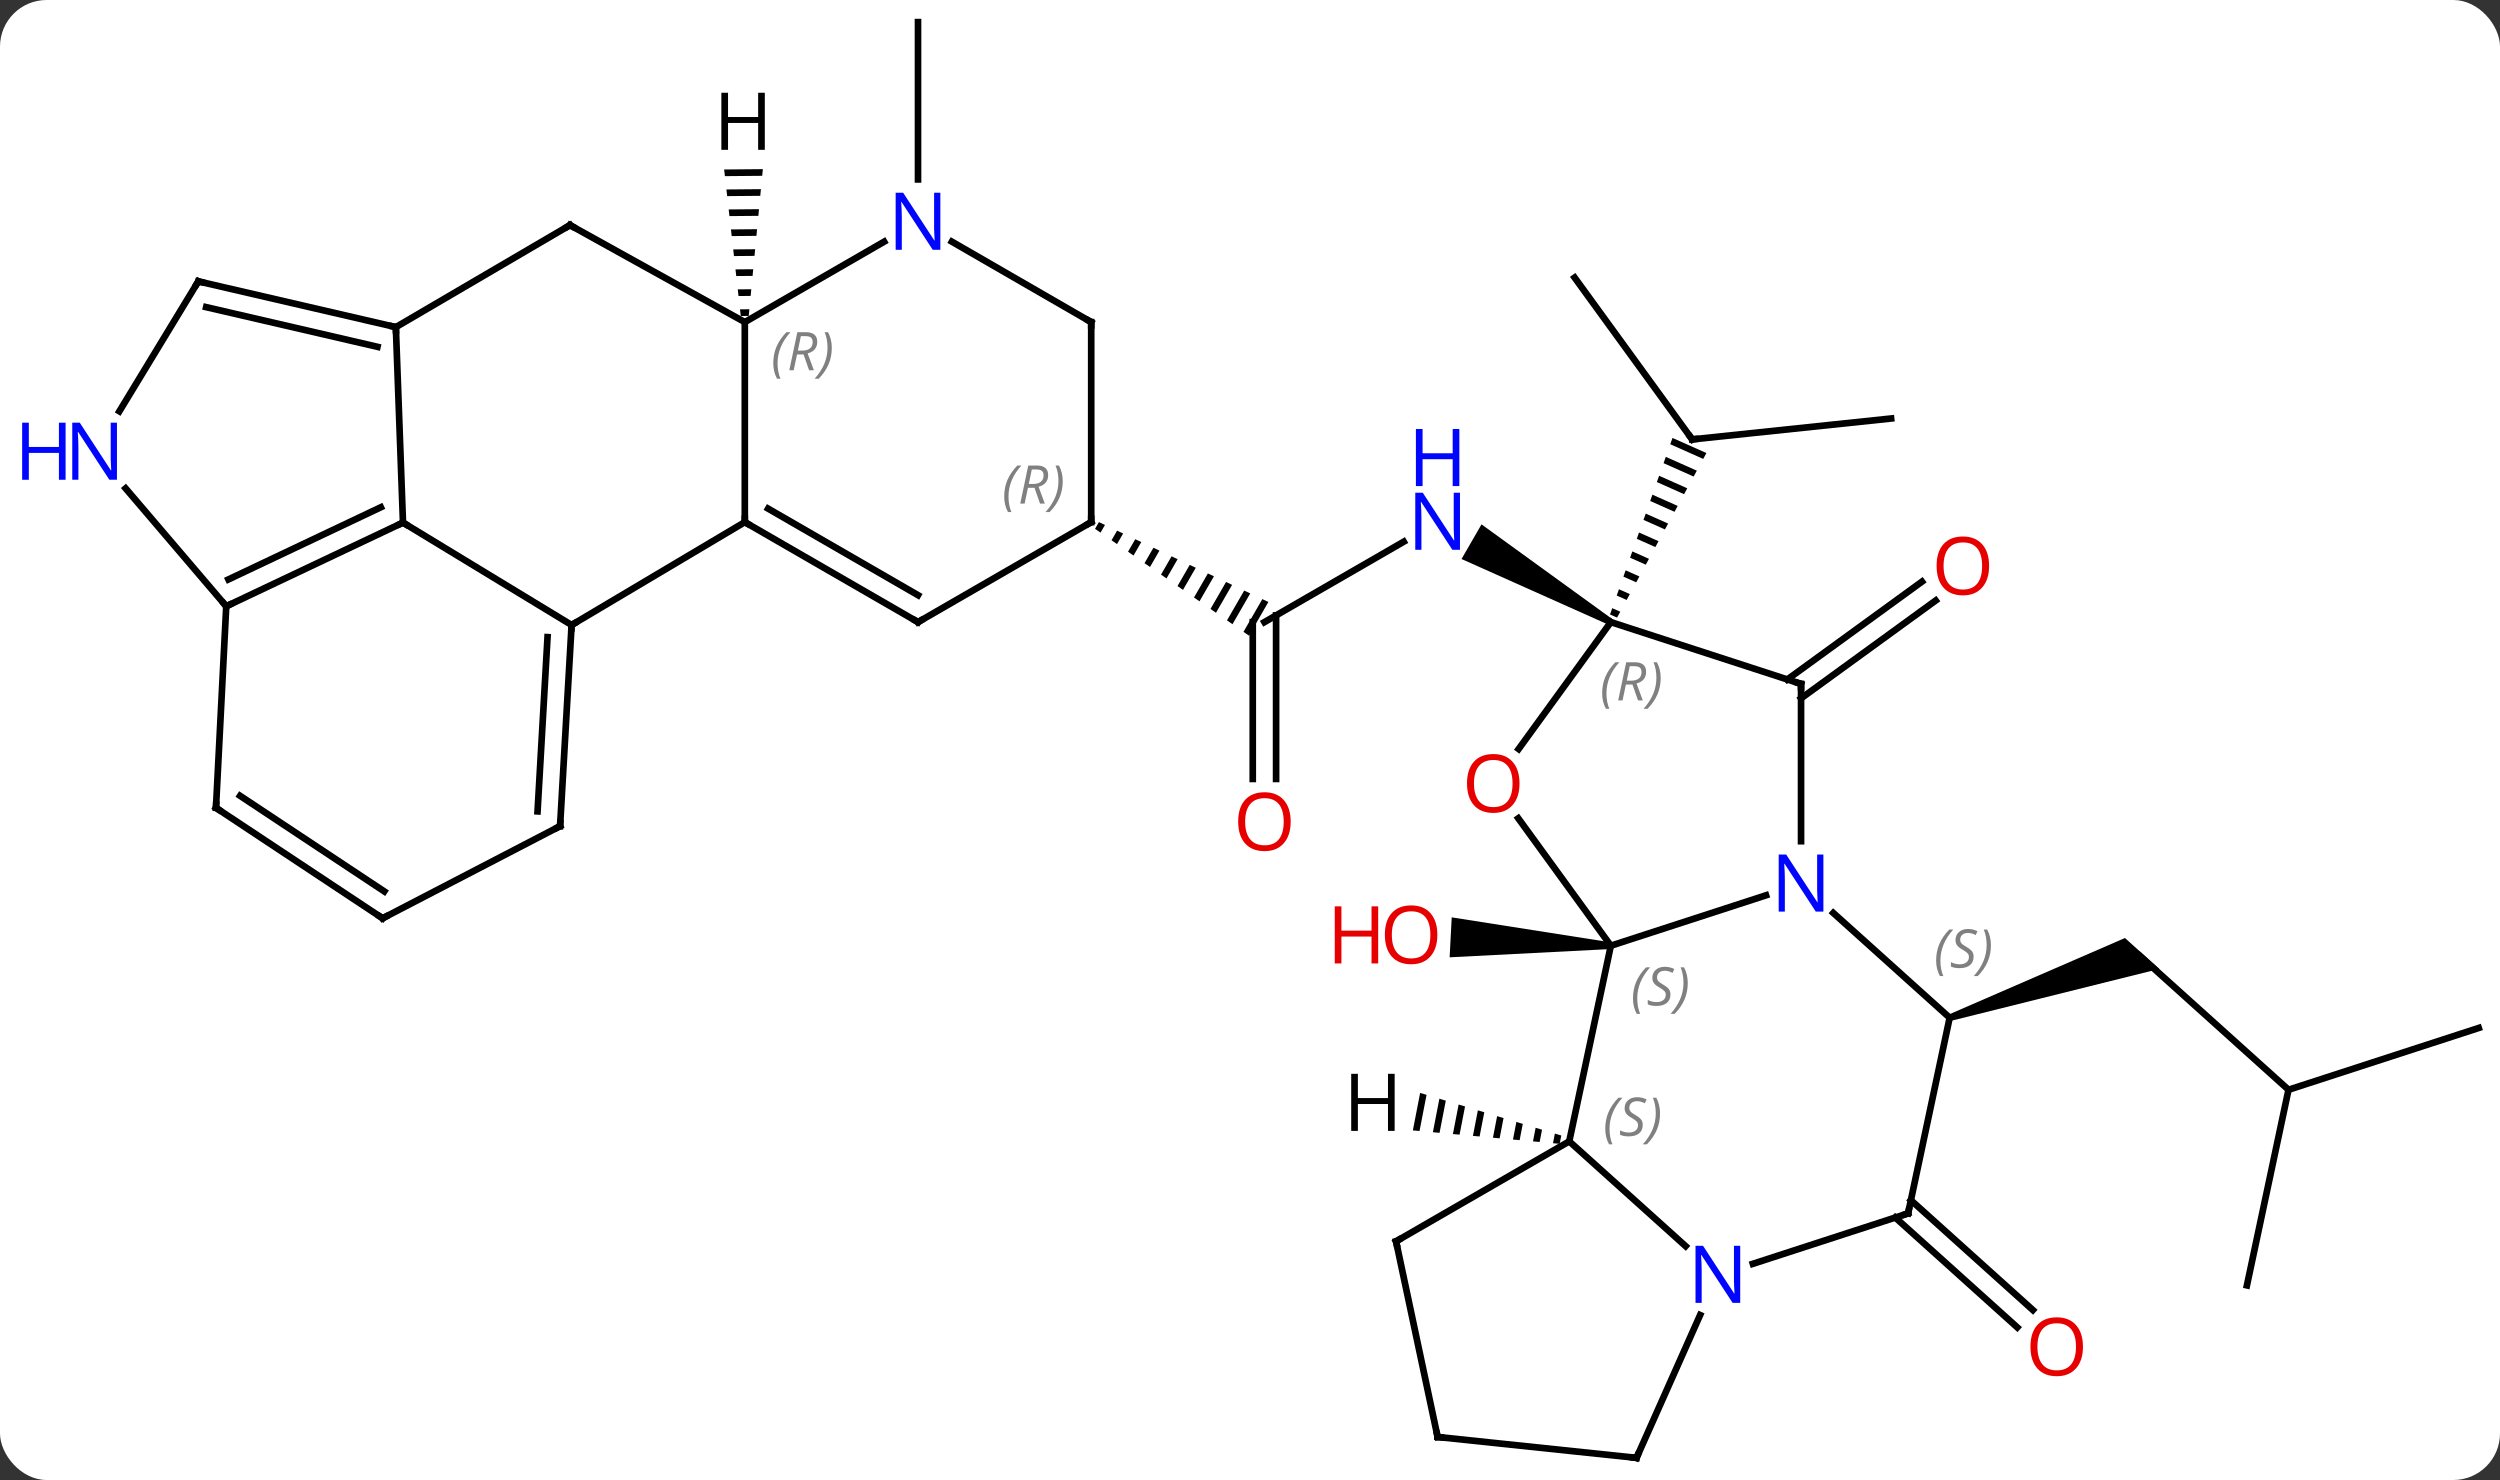 <svg width="375" viewBox="0 0 375 222" style="fill-opacity:1; color-rendering:auto; color-interpolation:auto; text-rendering:auto; stroke:black; stroke-linecap:square; stroke-miterlimit:10; shape-rendering:auto; stroke-opacity:1; fill:black; stroke-dasharray:none; font-weight:normal; stroke-width:1; font-family:'Open Sans'; font-style:normal; stroke-linejoin:miter; font-size:12; stroke-dashoffset:0; image-rendering:auto;" height="222" class="cas-substance-image" xmlns:xlink="http://www.w3.org/1999/xlink" xmlns="http://www.w3.org/2000/svg"><rect x="0" y="0" width="375" height="222" fill="#333333" stroke="none"/><svg class="cas-substance-single-component"><rect y="0" x="0" width="375" stroke="none" ry="7" rx="7" height="222" fill="white" class="cas-substance-group"/><svg y="0" x="0" width="375" viewBox="0 0 375 222" style="fill:black;" height="222" class="cas-substance-single-component-image"><svg><g><g transform="translate(193,111)" style="text-rendering:geometricPrecision; color-rendering:optimizeQuality; color-interpolation:linearRGB; stroke-linecap:butt; image-rendering:optimizeQuality;"><path style="stroke:none;" d="M48.65 30.359 L48.598 31.357 L24.444 32.596 L24.758 26.604 Z"/><line y2="52.464" y1="32.391" x2="150.276" x1="127.983" style="fill:none;"/><path style="stroke:none;" d="M99.605 42.136 L99.296 41.185 L125.743 29.701 L130.892 34.337 Z"/><line y2="43.194" y1="52.464" x2="178.809" x1="150.276" style="fill:none;"/><line y2="81.81" y1="52.464" x2="144.039" x1="150.276" style="fill:none;"/><line y2="-9.08" y1="-23.753" x2="75.1" x1="95.294" style="fill:none;"/><line y2="-6.249" y1="-20.922" x2="77.157" x1="97.352" style="fill:none;"/><line y2="-17.682" y1="-29.747" x2="-3.336" x1="17.56" style="fill:none;"/><path style="stroke:none;" d="M48.874 -18.115 L48.374 -17.249 L26.228 -27.149 L29.228 -32.345 Z"/><line y2="5.841" y1="-17.682" x2="-5.086" x1="-5.086" style="fill:none;"/><line y2="5.841" y1="-18.692" x2="-1.586" x1="-1.586" style="fill:none;"/><path style="stroke:none;" d="M-28.16 -32.687 L-28.743 -31.676 L-28.743 -31.676 L-27.919 -31.104 L-27.253 -32.259 L-27.253 -32.259 L-28.16 -32.687 ZM-25.437 -31.403 L-26.269 -29.959 L-25.445 -29.387 L-25.445 -29.387 L-24.529 -30.975 L-25.437 -31.403 ZM-22.713 -30.119 L-23.796 -28.242 L-23.796 -28.242 L-22.971 -27.67 L-21.805 -29.692 L-21.805 -29.692 L-22.713 -30.119 ZM-19.989 -28.836 L-21.322 -26.525 L-20.497 -25.953 L-19.081 -28.408 L-19.081 -28.408 L-19.989 -28.836 ZM-17.265 -27.552 L-18.848 -24.808 L-18.848 -24.808 L-18.023 -24.236 L-18.023 -24.236 L-16.358 -27.124 L-16.358 -27.124 L-17.265 -27.552 ZM-14.542 -26.268 L-16.374 -23.091 L-16.374 -23.091 L-15.549 -22.519 L-15.549 -22.519 L-13.634 -25.84 L-13.634 -25.84 L-14.542 -26.268 ZM-11.818 -24.985 L-13.9 -21.374 L-13.075 -20.802 L-13.075 -20.802 L-10.91 -24.557 L-10.91 -24.557 L-11.818 -24.985 ZM-9.094 -23.701 L-11.426 -19.657 L-11.426 -19.657 L-10.601 -19.085 L-8.186 -23.273 L-8.186 -23.273 L-9.094 -23.701 ZM-6.37 -22.417 L-8.952 -17.941 L-8.952 -17.941 L-8.127 -17.368 L-8.127 -17.368 L-5.463 -21.989 L-5.463 -21.989 L-6.37 -22.417 ZM-3.647 -21.133 L-6.478 -16.224 L-5.653 -15.651 L-5.653 -15.651 L-2.739 -20.706 L-2.739 -20.706 L-3.647 -21.133 Z"/><line y2="-48.225" y1="-45.09" x2="90.663" x1="60.825" style="fill:none;"/><line y2="-69.36" y1="-45.09" x2="43.194" x1="60.825" style="fill:none;"/><path style="stroke:none;" d="M57.874 -45.309 L57.539 -44.363 L57.539 -44.363 L62.484 -42.163 L62.484 -42.163 L62.962 -43.044 L62.962 -43.044 L57.874 -45.309 ZM56.87 -42.472 L56.535 -41.526 L61.048 -39.518 L61.048 -39.518 L61.526 -40.399 L56.87 -42.472 ZM55.866 -39.635 L55.531 -38.69 L59.612 -36.873 L59.612 -36.873 L60.09 -37.755 L55.866 -39.635 ZM54.862 -36.798 L54.527 -35.853 L54.527 -35.853 L58.176 -34.229 L58.176 -34.229 L58.654 -35.11 L58.654 -35.11 L54.862 -36.798 ZM53.858 -33.961 L53.523 -33.016 L53.523 -33.016 L56.74 -31.584 L57.218 -32.465 L57.218 -32.465 L53.858 -33.961 ZM52.853 -31.125 L52.519 -30.179 L55.304 -28.939 L55.304 -28.939 L55.782 -29.821 L55.782 -29.821 L52.853 -31.125 ZM51.849 -28.288 L51.515 -27.342 L51.515 -27.342 L53.868 -26.295 L53.868 -26.295 L54.346 -27.176 L54.346 -27.176 L51.849 -28.288 ZM50.845 -25.451 L50.51 -24.505 L50.51 -24.505 L52.432 -23.65 L52.432 -23.65 L52.91 -24.532 L52.91 -24.532 L50.845 -25.451 ZM49.841 -22.614 L49.506 -21.668 L50.996 -21.005 L51.474 -21.887 L49.841 -22.614 ZM48.837 -19.777 L48.502 -18.831 L48.502 -18.831 L49.56 -18.361 L49.56 -18.361 L50.038 -19.242 L50.038 -19.242 L48.837 -19.777 Z"/><line y2="69.03" y1="85.506" x2="93.633" x1="111.931" style="fill:none;"/><line y2="71.631" y1="88.107" x2="91.291" x1="109.589" style="fill:none;"/><line y2="-84.088" y1="-107.682" x2="-55.299" x1="-55.299" style="fill:none;"/><line y2="23.295" y1="30.858" x2="71.903" x1="48.624" style="fill:none;"/><line y2="60.204" y1="30.858" x2="42.387" x1="48.624" style="fill:none;"/><line y2="11.747" y1="30.858" x2="34.739" x1="48.624" style="fill:none;"/><line y2="41.661" y1="25.944" x2="99.45" x1="81.995" style="fill:none;"/><line y2="-8.412" y1="15.182" x2="77.157" x1="77.157" style="fill:none;"/><line y2="75.921" y1="60.204" x2="59.842" x1="42.387" style="fill:none;"/><line y2="75.204" y1="60.204" x2="16.407" x1="42.387" style="fill:none;"/><line y2="-17.682" y1="1.351" x2="48.624" x1="34.795" style="fill:none;"/><line y2="71.007" y1="41.661" x2="93.213" x1="99.45" style="fill:none;"/><line y2="-17.682" y1="-8.412" x2="48.624" x1="77.157" style="fill:none;"/><line y2="71.007" y1="78.57" x2="93.213" x1="69.934" style="fill:none;"/><line y2="107.682" y1="86.26" x2="52.479" x1="62.016" style="fill:none;"/><line y2="104.547" y1="75.204" x2="22.644" x1="16.407" style="fill:none;"/><line y2="104.547" y1="107.682" x2="22.644" x1="52.479" style="fill:none;"/><line y2="-17.682" y1="-32.682" x2="-55.299" x1="-29.319" style="fill:none;"/><line y2="-62.682" y1="-32.682" x2="-29.319" x1="-29.319" style="fill:none;"/><line y2="-32.682" y1="-17.682" x2="-81.279" x1="-55.299" style="fill:none;"/><line y2="-34.703" y1="-21.724" x2="-77.779" x1="-55.299" style="fill:none;"/><line y2="-74.747" y1="-62.682" x2="-50.215" x1="-29.319" style="fill:none;"/><line y2="-17.247" y1="-32.682" x2="-107.259" x1="-81.279" style="fill:none;"/><line y2="-62.682" y1="-32.682" x2="-81.279" x1="-81.279" style="fill:none;"/><line y2="-62.682" y1="-74.747" x2="-81.279" x1="-60.383" style="fill:none;"/><line y2="-32.613" y1="-17.247" x2="-132.552" x1="-107.259" style="fill:none;"/><line y2="12.924" y1="-17.247" x2="-108.99" x1="-107.259" style="fill:none;"/><line y2="10.706" y1="-15.43" x2="-112.368" x1="-110.869" style="fill:none;"/><line y2="-77.229" y1="-62.682" x2="-107.502" x1="-81.279" style="fill:none;"/><line y2="-61.929" y1="-32.613" x2="-133.623" x1="-132.552" style="fill:none;"/><line y2="-20.058" y1="-32.613" x2="-159.063" x1="-132.552" style="fill:none;"/><line y2="-24.086" y1="-34.911" x2="-158.735" x1="-135.876" style="fill:none;"/><line y2="26.745" y1="12.924" x2="-135.609" x1="-108.99" style="fill:none;"/><line y2="-61.929" y1="-77.229" x2="-133.623" x1="-107.502" style="fill:none;"/><line y2="-68.793" y1="-61.929" x2="-163.254" x1="-133.623" style="fill:none;"/><line y2="-64.927" y1="-58.975" x2="-162.075" x1="-136.381" style="fill:none;"/><line y2="-37.743" y1="-20.058" x2="-174.159" x1="-159.063" style="fill:none;"/><line y2="10.176" y1="-20.058" x2="-160.605" x1="-159.063" style="fill:none;"/><line y2="10.176" y1="26.745" x2="-160.605" x1="-135.609" style="fill:none;"/><line y2="8.375" y1="22.711" x2="-156.987" x1="-135.359" style="fill:none;"/><line y2="-49.306" y1="-68.793" x2="-175.093" x1="-163.254" style="fill:none;"/><path style="stroke:none;" d="M20.02 52.936 L18.928 58.56 L18.928 58.56 L19.929 58.651 L19.929 58.651 L20.983 53.226 L20.02 52.936 ZM22.907 53.807 L21.931 58.834 L21.931 58.834 L22.932 58.926 L22.932 58.926 L23.87 54.097 L23.87 54.097 L22.907 53.807 ZM25.794 54.678 L24.934 59.109 L24.934 59.109 L25.935 59.2 L25.935 59.2 L26.757 54.968 L26.757 54.968 L25.794 54.678 ZM28.681 55.549 L27.937 59.383 L27.937 59.383 L28.938 59.474 L28.938 59.474 L29.644 55.84 L29.644 55.84 L28.681 55.549 ZM31.569 56.42 L30.94 59.657 L30.94 59.657 L31.941 59.749 L31.941 59.749 L32.531 56.711 L32.531 56.711 L31.569 56.42 ZM34.456 57.291 L33.943 59.932 L33.943 59.932 L34.944 60.023 L34.944 60.023 L35.418 57.582 L35.418 57.582 L34.456 57.291 ZM37.343 58.163 L36.946 60.206 L36.946 60.206 L37.947 60.298 L37.947 60.298 L38.305 58.453 L37.343 58.163 ZM40.23 59.034 L39.949 60.481 L39.949 60.481 L40.95 60.572 L40.95 60.572 L41.192 59.324 L41.192 59.324 L40.23 59.034 Z"/><path style="stroke:none;" d="M-78.573 -85.63 L-84.379 -85.577 L-84.379 -85.577 L-84.266 -84.578 L-84.266 -84.578 L-78.669 -84.629 L-78.669 -84.629 L-78.573 -85.63 ZM-78.862 -82.627 L-84.039 -82.58 L-84.039 -82.58 L-83.925 -81.581 L-83.925 -81.581 L-78.958 -81.626 L-78.958 -81.626 L-78.862 -82.627 ZM-79.15 -79.625 L-83.698 -79.583 L-83.698 -79.583 L-83.585 -78.584 L-83.585 -78.584 L-79.246 -78.624 L-79.246 -78.624 L-79.15 -79.625 ZM-79.439 -76.622 L-83.358 -76.586 L-83.358 -76.586 L-83.245 -75.587 L-83.245 -75.587 L-79.535 -75.621 L-79.535 -75.621 L-79.439 -76.622 ZM-79.728 -73.619 L-83.018 -73.589 L-83.018 -73.589 L-82.904 -72.59 L-82.904 -72.59 L-79.824 -72.618 L-79.824 -72.618 L-79.728 -73.619 ZM-80.016 -70.616 L-82.678 -70.592 L-82.678 -70.592 L-82.564 -69.593 L-82.564 -69.593 L-80.113 -69.615 L-80.113 -69.615 L-80.016 -70.616 ZM-80.305 -67.614 L-82.337 -67.595 L-82.337 -67.595 L-82.224 -66.596 L-82.224 -66.596 L-80.401 -66.613 L-80.401 -66.613 L-80.305 -67.614 ZM-80.594 -64.611 L-81.997 -64.598 L-81.997 -64.598 L-81.884 -63.599 L-81.884 -63.599 L-80.69 -63.61 L-80.69 -63.61 L-80.594 -64.611 Z"/></g><g transform="translate(193,111)" style="fill:rgb(230,0,0); text-rendering:geometricPrecision; color-rendering:optimizeQuality; image-rendering:optimizeQuality; font-family:'Open Sans'; stroke:rgb(230,0,0); color-interpolation:linearRGB;"><path style="stroke:none;" d="M22.604 29.219 Q22.604 31.281 21.564 32.461 Q20.525 33.641 18.682 33.641 Q16.791 33.641 15.76 32.477 Q14.729 31.312 14.729 29.203 Q14.729 27.109 15.76 25.961 Q16.791 24.812 18.682 24.812 Q20.541 24.812 21.572 25.984 Q22.604 27.156 22.604 29.219 ZM15.775 29.219 Q15.775 30.953 16.518 31.859 Q17.26 32.766 18.682 32.766 Q20.104 32.766 20.83 31.867 Q21.557 30.969 21.557 29.219 Q21.557 27.484 20.83 26.594 Q20.104 25.703 18.682 25.703 Q17.26 25.703 16.518 26.602 Q15.775 27.5 15.775 29.219 Z"/><path style="stroke:none;" d="M13.729 33.516 L12.729 33.516 L12.729 29.484 L8.213 29.484 L8.213 33.516 L7.213 33.516 L7.213 24.953 L8.213 24.953 L8.213 28.594 L12.729 28.594 L12.729 24.953 L13.729 24.953 L13.729 33.516 Z"/><path style="stroke:none;" d="M105.365 -26.116 Q105.365 -24.054 104.325 -22.874 Q103.286 -21.694 101.443 -21.694 Q99.552 -21.694 98.521 -22.858 Q97.49 -24.023 97.49 -26.132 Q97.49 -28.226 98.521 -29.374 Q99.552 -30.523 101.443 -30.523 Q103.302 -30.523 104.333 -29.351 Q105.365 -28.179 105.365 -26.116 ZM98.536 -26.116 Q98.536 -24.382 99.279 -23.476 Q100.021 -22.569 101.443 -22.569 Q102.865 -22.569 103.591 -23.468 Q104.318 -24.366 104.318 -26.116 Q104.318 -27.851 103.591 -28.741 Q102.865 -29.632 101.443 -29.632 Q100.021 -29.632 99.279 -28.733 Q98.536 -27.835 98.536 -26.116 Z"/><path style="fill:rgb(0,5,255); stroke:none;" d="M25.996 -28.526 L24.855 -28.526 L20.167 -35.713 L20.121 -35.713 Q20.214 -34.448 20.214 -33.401 L20.214 -28.526 L19.292 -28.526 L19.292 -37.088 L20.417 -37.088 L25.089 -29.932 L25.136 -29.932 Q25.136 -30.088 25.089 -30.948 Q25.042 -31.807 25.058 -32.182 L25.058 -37.088 L25.996 -37.088 L25.996 -28.526 Z"/><path style="fill:rgb(0,5,255); stroke:none;" d="M25.902 -38.088 L24.902 -38.088 L24.902 -42.12 L20.386 -42.12 L20.386 -38.088 L19.386 -38.088 L19.386 -46.651 L20.386 -46.651 L20.386 -43.01 L24.902 -43.01 L24.902 -46.651 L25.902 -46.651 L25.902 -38.088 Z"/><path style="stroke:none;" d="M0.602 12.248 Q0.602 14.31 -0.438 15.49 Q-1.477 16.67 -3.32 16.67 Q-5.211 16.67 -6.242 15.505 Q-7.274 14.341 -7.274 12.232 Q-7.274 10.138 -6.242 8.99 Q-5.211 7.841 -3.32 7.841 Q-1.461 7.841 -0.43 9.013 Q0.602 10.185 0.602 12.248 ZM-6.227 12.248 Q-6.227 13.982 -5.484 14.888 Q-4.742 15.795 -3.32 15.795 Q-1.899 15.795 -1.172 14.896 Q-0.445 13.998 -0.445 12.248 Q-0.445 10.513 -1.172 9.623 Q-1.899 8.732 -3.32 8.732 Q-4.742 8.732 -5.484 9.63 Q-6.227 10.529 -6.227 12.248 Z"/></g><g transform="translate(193,111)" style="stroke-linecap:butt; text-rendering:geometricPrecision; color-rendering:optimizeQuality; image-rendering:optimizeQuality; font-family:'Open Sans'; color-interpolation:linearRGB; stroke-miterlimit:5;"><path style="fill:none;" d="M61.322 -45.142 L60.825 -45.09 L60.531 -45.495"/><path style="fill:rgb(230,0,0); stroke:none;" d="M119.444 91.01 Q119.444 93.072 118.404 94.252 Q117.365 95.432 115.522 95.432 Q113.631 95.432 112.6 94.267 Q111.569 93.103 111.569 90.994 Q111.569 88.9 112.6 87.752 Q113.631 86.603 115.522 86.603 Q117.381 86.603 118.412 87.775 Q119.444 88.947 119.444 91.01 ZM112.615 91.01 Q112.615 92.744 113.358 93.65 Q114.1 94.557 115.522 94.557 Q116.944 94.557 117.67 93.658 Q118.397 92.76 118.397 91.01 Q118.397 89.275 117.67 88.385 Q116.944 87.494 115.522 87.494 Q114.1 87.494 113.358 88.392 Q112.615 89.291 112.615 91.01 Z"/></g><g transform="translate(193,111)" style="stroke-linecap:butt; font-size:8.4px; fill:gray; text-rendering:geometricPrecision; image-rendering:optimizeQuality; color-rendering:optimizeQuality; font-family:'Open Sans'; font-style:italic; stroke:gray; color-interpolation:linearRGB; stroke-miterlimit:5;"><path style="stroke:none;" d="M51.947 38.752 Q51.947 37.424 52.416 36.299 Q52.884 35.174 53.916 34.096 L54.525 34.096 Q53.556 35.159 53.072 36.331 Q52.587 37.502 52.587 38.737 Q52.587 40.065 53.025 41.081 L52.509 41.081 Q51.947 40.049 51.947 38.752 ZM57.569 38.159 Q57.569 38.987 57.023 39.44 Q56.476 39.893 55.476 39.893 Q55.069 39.893 54.757 39.838 Q54.444 39.784 54.163 39.643 L54.163 38.987 Q54.788 39.315 55.491 39.315 Q56.116 39.315 56.491 39.018 Q56.866 38.721 56.866 38.206 Q56.866 37.893 56.663 37.666 Q56.46 37.44 55.898 37.112 Q55.304 36.784 55.077 36.456 Q54.851 36.127 54.851 35.674 Q54.851 34.94 55.366 34.479 Q55.882 34.018 56.726 34.018 Q57.101 34.018 57.437 34.096 Q57.773 34.174 58.148 34.346 L57.882 34.94 Q57.632 34.784 57.312 34.698 Q56.991 34.612 56.726 34.612 Q56.194 34.612 55.874 34.885 Q55.554 35.159 55.554 35.627 Q55.554 35.831 55.624 35.979 Q55.694 36.127 55.835 36.26 Q55.976 36.393 56.398 36.643 Q56.96 36.987 57.163 37.182 Q57.366 37.377 57.468 37.612 Q57.569 37.846 57.569 38.159 ZM60.164 36.44 Q60.164 37.768 59.687 38.901 Q59.211 40.034 58.195 41.081 L57.586 41.081 Q59.523 38.924 59.523 36.44 Q59.523 35.112 59.086 34.096 L59.601 34.096 Q60.164 35.159 60.164 36.44 Z"/></g><g transform="translate(193,111)" style="stroke-linecap:butt; fill:rgb(0,5,255); text-rendering:geometricPrecision; color-rendering:optimizeQuality; image-rendering:optimizeQuality; font-family:'Open Sans'; stroke:rgb(0,5,255); color-interpolation:linearRGB; stroke-miterlimit:5;"><path style="stroke:none;" d="M80.509 25.744 L79.368 25.744 L74.68 18.557 L74.634 18.557 Q74.727 19.822 74.727 20.869 L74.727 25.744 L73.805 25.744 L73.805 17.182 L74.93 17.182 L79.602 24.338 L79.649 24.338 Q79.649 24.182 79.602 23.322 Q79.555 22.463 79.571 22.088 L79.571 17.182 L80.509 17.182 L80.509 25.744 Z"/></g><g transform="translate(193,111)" style="stroke-linecap:butt; font-size:8.4px; fill:gray; text-rendering:geometricPrecision; image-rendering:optimizeQuality; color-rendering:optimizeQuality; font-family:'Open Sans'; font-style:italic; stroke:gray; color-interpolation:linearRGB; stroke-miterlimit:5;"><path style="stroke:none;" d="M47.789 58.317 Q47.789 56.989 48.258 55.864 Q48.727 54.739 49.758 53.661 L50.367 53.661 Q49.398 54.723 48.914 55.895 Q48.43 57.067 48.43 58.301 Q48.43 59.629 48.867 60.645 L48.352 60.645 Q47.789 59.614 47.789 58.317 ZM53.412 57.723 Q53.412 58.551 52.865 59.004 Q52.318 59.458 51.318 59.458 Q50.912 59.458 50.599 59.403 Q50.287 59.348 50.005 59.208 L50.005 58.551 Q50.63 58.879 51.334 58.879 Q51.959 58.879 52.334 58.583 Q52.709 58.286 52.709 57.77 Q52.709 57.458 52.505 57.231 Q52.302 57.004 51.74 56.676 Q51.146 56.348 50.919 56.02 Q50.693 55.692 50.693 55.239 Q50.693 54.504 51.209 54.043 Q51.724 53.583 52.568 53.583 Q52.943 53.583 53.279 53.661 Q53.615 53.739 53.99 53.911 L53.724 54.504 Q53.474 54.348 53.154 54.262 Q52.834 54.176 52.568 54.176 Q52.037 54.176 51.716 54.45 Q51.396 54.723 51.396 55.192 Q51.396 55.395 51.466 55.543 Q51.537 55.692 51.677 55.825 Q51.818 55.958 52.24 56.208 Q52.802 56.551 53.005 56.747 Q53.209 56.942 53.31 57.176 Q53.412 57.411 53.412 57.723 ZM56.006 56.004 Q56.006 57.333 55.529 58.465 Q55.053 59.598 54.037 60.645 L53.428 60.645 Q55.365 58.489 55.365 56.004 Q55.365 54.676 54.928 53.661 L55.444 53.661 Q56.006 54.723 56.006 56.004 Z"/></g><g transform="translate(193,111)" style="stroke-linecap:butt; fill:rgb(230,0,0); text-rendering:geometricPrecision; color-rendering:optimizeQuality; image-rendering:optimizeQuality; font-family:'Open Sans'; stroke:rgb(230,0,0); color-interpolation:linearRGB; stroke-miterlimit:5;"><path style="stroke:none;" d="M34.928 6.518 Q34.928 8.58 33.888 9.76 Q32.849 10.94 31.006 10.94 Q29.115 10.94 28.084 9.775 Q27.052 8.611 27.052 6.502 Q27.052 4.408 28.084 3.26 Q29.115 2.111 31.006 2.111 Q32.865 2.111 33.896 3.283 Q34.928 4.455 34.928 6.518 ZM28.099 6.518 Q28.099 8.252 28.842 9.158 Q29.584 10.065 31.006 10.065 Q32.428 10.065 33.154 9.166 Q33.881 8.268 33.881 6.518 Q33.881 4.783 33.154 3.893 Q32.428 3.002 31.006 3.002 Q29.584 3.002 28.842 3.901 Q28.099 4.799 28.099 6.518 Z"/></g><g transform="translate(193,111)" style="stroke-linecap:butt; font-size:8.4px; fill:gray; text-rendering:geometricPrecision; image-rendering:optimizeQuality; color-rendering:optimizeQuality; font-family:'Open Sans'; font-style:italic; stroke:gray; color-interpolation:linearRGB; stroke-miterlimit:5;"><path style="stroke:none;" d="M97.421 33.083 Q97.421 31.755 97.889 30.63 Q98.358 29.505 99.389 28.426 L99.999 28.426 Q99.03 29.489 98.546 30.661 Q98.061 31.833 98.061 33.067 Q98.061 34.395 98.499 35.411 L97.983 35.411 Q97.421 34.38 97.421 33.083 ZM103.043 32.489 Q103.043 33.317 102.496 33.77 Q101.95 34.223 100.95 34.223 Q100.543 34.223 100.231 34.169 Q99.918 34.114 99.637 33.973 L99.637 33.317 Q100.262 33.645 100.965 33.645 Q101.59 33.645 101.965 33.348 Q102.34 33.051 102.34 32.536 Q102.34 32.223 102.137 31.997 Q101.934 31.77 101.371 31.442 Q100.778 31.114 100.551 30.786 Q100.325 30.458 100.325 30.005 Q100.325 29.27 100.84 28.809 Q101.356 28.348 102.2 28.348 Q102.575 28.348 102.91 28.426 Q103.246 28.505 103.621 28.676 L103.356 29.27 Q103.106 29.114 102.785 29.028 Q102.465 28.942 102.2 28.942 Q101.668 28.942 101.348 29.215 Q101.028 29.489 101.028 29.958 Q101.028 30.161 101.098 30.309 Q101.168 30.458 101.309 30.59 Q101.45 30.723 101.871 30.973 Q102.434 31.317 102.637 31.512 Q102.84 31.708 102.942 31.942 Q103.043 32.176 103.043 32.489 ZM105.638 30.77 Q105.638 32.098 105.161 33.231 Q104.685 34.364 103.669 35.411 L103.06 35.411 Q104.997 33.255 104.997 30.77 Q104.997 29.442 104.56 28.426 L105.075 28.426 Q105.638 29.489 105.638 30.77 Z"/><path style="fill:none; stroke:black;" d="M77.157 -7.912 L77.157 -8.412 L76.681 -8.566"/></g><g transform="translate(193,111)" style="stroke-linecap:butt; fill:rgb(0,5,255); text-rendering:geometricPrecision; color-rendering:optimizeQuality; image-rendering:optimizeQuality; font-family:'Open Sans'; stroke:rgb(0,5,255); color-interpolation:linearRGB; stroke-miterlimit:5;"><path style="stroke:none;" d="M68.032 84.433 L66.891 84.433 L62.203 77.246 L62.157 77.246 Q62.25 78.511 62.25 79.558 L62.25 84.433 L61.328 84.433 L61.328 75.871 L62.453 75.871 L67.125 83.027 L67.172 83.027 Q67.172 82.871 67.125 82.011 Q67.078 81.152 67.094 80.777 L67.094 75.871 L68.032 75.871 L68.032 84.433 Z"/><path style="fill:none; stroke:black;" d="M16.84 74.954 L16.407 75.204 L16.511 75.693"/></g><g transform="translate(193,111)" style="stroke-linecap:butt; font-size:8.4px; fill:gray; text-rendering:geometricPrecision; image-rendering:optimizeQuality; color-rendering:optimizeQuality; font-family:'Open Sans'; font-style:italic; stroke:gray; color-interpolation:linearRGB; stroke-miterlimit:5;"><path style="stroke:none;" d="M47.326 -7.007 Q47.326 -8.335 47.794 -9.46 Q48.263 -10.585 49.294 -11.664 L49.904 -11.664 Q48.935 -10.601 48.451 -9.429 Q47.966 -8.257 47.966 -7.023 Q47.966 -5.695 48.404 -4.679 L47.888 -4.679 Q47.326 -5.71 47.326 -7.007 ZM50.886 -8.32 L50.386 -5.945 L49.729 -5.945 L50.932 -11.664 L52.182 -11.664 Q53.917 -11.664 53.917 -10.226 Q53.917 -8.867 52.479 -8.476 L53.417 -5.945 L52.698 -5.945 L51.87 -8.32 L50.886 -8.32 ZM51.464 -11.07 Q51.073 -9.148 51.011 -8.898 L51.667 -8.898 Q52.417 -8.898 52.823 -9.226 Q53.229 -9.554 53.229 -10.179 Q53.229 -10.648 52.972 -10.859 Q52.714 -11.07 52.12 -11.07 L51.464 -11.07 ZM56.103 -9.32 Q56.103 -7.992 55.626 -6.859 Q55.15 -5.726 54.134 -4.679 L53.525 -4.679 Q55.462 -6.835 55.462 -9.32 Q55.462 -10.648 55.025 -11.664 L55.54 -11.664 Q56.103 -10.601 56.103 -9.32 Z"/><path style="fill:none; stroke:black;" d="M93.317 70.518 L93.213 71.007 L92.737 71.162"/><path style="fill:none; stroke:black;" d="M52.682 107.225 L52.479 107.682 L51.982 107.63"/><path style="fill:none; stroke:black;" d="M22.54 104.058 L22.644 104.547 L23.141 104.599"/><path style="fill:none; stroke:black;" d="M-29.752 -32.432 L-29.319 -32.682 L-29.319 -33.182"/><path style="stroke:none;" d="M-42.368 -36.518 Q-42.368 -37.846 -41.899 -38.971 Q-41.431 -40.096 -40.399 -41.174 L-39.79 -41.174 Q-40.759 -40.112 -41.243 -38.94 Q-41.727 -37.768 -41.727 -36.533 Q-41.727 -35.205 -41.29 -34.19 L-41.806 -34.19 Q-42.368 -35.221 -42.368 -36.518 ZM-38.808 -37.83 L-39.308 -35.455 L-39.964 -35.455 L-38.761 -41.174 L-37.511 -41.174 Q-35.777 -41.174 -35.777 -39.737 Q-35.777 -38.377 -37.214 -37.987 L-36.277 -35.455 L-36.995 -35.455 L-37.824 -37.83 L-38.808 -37.83 ZM-38.23 -40.58 Q-38.62 -38.658 -38.683 -38.408 L-38.027 -38.408 Q-37.277 -38.408 -36.87 -38.737 Q-36.464 -39.065 -36.464 -39.69 Q-36.464 -40.158 -36.722 -40.369 Q-36.98 -40.58 -37.574 -40.58 L-38.23 -40.58 ZM-33.591 -38.83 Q-33.591 -37.502 -34.067 -36.369 Q-34.544 -35.237 -35.559 -34.19 L-36.169 -34.19 Q-34.231 -36.346 -34.231 -38.83 Q-34.231 -40.158 -34.669 -41.174 L-34.153 -41.174 Q-33.591 -40.112 -33.591 -38.83 Z"/><path style="fill:none; stroke:black;" d="M-54.866 -17.932 L-55.299 -17.682 L-55.732 -17.932"/><path style="fill:none; stroke:black;" d="M-29.319 -62.182 L-29.319 -62.682 L-29.752 -62.932"/><path style="fill:none; stroke:black;" d="M-80.846 -32.432 L-81.279 -32.682 L-81.279 -33.182"/></g><g transform="translate(193,111)" style="stroke-linecap:butt; fill:rgb(0,5,255); text-rendering:geometricPrecision; color-rendering:optimizeQuality; image-rendering:optimizeQuality; font-family:'Open Sans'; stroke:rgb(0,5,255); color-interpolation:linearRGB; stroke-miterlimit:5;"><path style="stroke:none;" d="M-51.947 -73.526 L-53.088 -73.526 L-57.776 -80.713 L-57.822 -80.713 Q-57.729 -79.448 -57.729 -78.401 L-57.729 -73.526 L-58.651 -73.526 L-58.651 -82.088 L-57.526 -82.088 L-52.854 -74.932 L-52.807 -74.932 Q-52.807 -75.088 -52.854 -75.948 Q-52.901 -76.807 -52.885 -77.182 L-52.885 -82.088 L-51.947 -82.088 L-51.947 -73.526 Z"/><path style="fill:none; stroke:black;" d="M-107.288 -16.748 L-107.259 -17.247 L-106.829 -17.502"/></g><g transform="translate(193,111)" style="stroke-linecap:butt; font-size:8.4px; fill:gray; text-rendering:geometricPrecision; image-rendering:optimizeQuality; color-rendering:optimizeQuality; font-family:'Open Sans'; font-style:italic; stroke:gray; color-interpolation:linearRGB; stroke-miterlimit:5;"><path style="stroke:none;" d="M-77.007 -56.518 Q-77.007 -57.846 -76.539 -58.971 Q-76.07 -60.096 -75.039 -61.174 L-74.429 -61.174 Q-75.398 -60.112 -75.882 -58.94 Q-76.367 -57.768 -76.367 -56.534 Q-76.367 -55.206 -75.929 -54.19 L-76.445 -54.19 Q-77.007 -55.221 -77.007 -56.518 ZM-73.447 -57.831 L-73.947 -55.456 L-74.603 -55.456 L-73.4 -61.174 L-72.15 -61.174 Q-70.416 -61.174 -70.416 -59.737 Q-70.416 -58.377 -71.853 -57.987 L-70.916 -55.456 L-71.635 -55.456 L-72.463 -57.831 L-73.447 -57.831 ZM-72.869 -60.581 Q-73.26 -58.659 -73.322 -58.409 L-72.666 -58.409 Q-71.916 -58.409 -71.51 -58.737 Q-71.103 -59.065 -71.103 -59.69 Q-71.103 -60.159 -71.361 -60.37 Q-71.619 -60.581 -72.213 -60.581 L-72.869 -60.581 ZM-68.23 -58.831 Q-68.23 -57.502 -68.707 -56.37 Q-69.183 -55.237 -70.199 -54.19 L-70.808 -54.19 Q-68.871 -56.346 -68.871 -58.831 Q-68.871 -60.159 -69.308 -61.174 L-68.793 -61.174 Q-68.23 -60.112 -68.23 -58.831 Z"/><path style="fill:none; stroke:black;" d="M-133.004 -32.399 L-132.552 -32.613 L-132.125 -32.353"/><path style="fill:none; stroke:black;" d="M-108.961 12.425 L-108.99 12.924 L-109.434 13.154"/><path style="fill:none; stroke:black;" d="M-107.065 -76.987 L-107.502 -77.229 L-107.933 -76.976"/><path style="fill:none; stroke:black;" d="M-134.11 -62.042 L-133.623 -61.929 L-133.605 -61.429"/><path style="fill:none; stroke:black;" d="M-158.611 -20.272 L-159.063 -20.058 L-159.388 -20.438"/><path style="fill:none; stroke:black;" d="M-135.165 26.515 L-135.609 26.745 L-136.026 26.469"/><path style="fill:none; stroke:black;" d="M-162.767 -68.68 L-163.254 -68.793 L-163.514 -68.366"/></g><g transform="translate(193,111)" style="stroke-linecap:butt; fill:rgb(0,5,255); text-rendering:geometricPrecision; color-rendering:optimizeQuality; image-rendering:optimizeQuality; font-family:'Open Sans'; stroke:rgb(0,5,255); color-interpolation:linearRGB; stroke-miterlimit:5;"><path style="stroke:none;" d="M-175.457 -39.035 L-176.598 -39.035 L-181.286 -46.222 L-181.332 -46.222 Q-181.239 -44.957 -181.239 -43.91 L-181.239 -39.035 L-182.161 -39.035 L-182.161 -47.597 L-181.036 -47.597 L-176.364 -40.441 L-176.317 -40.441 Q-176.317 -40.597 -176.364 -41.457 Q-176.411 -42.316 -176.395 -42.691 L-176.395 -47.597 L-175.457 -47.597 L-175.457 -39.035 Z"/><path style="stroke:none;" d="M-183.161 -39.035 L-184.161 -39.035 L-184.161 -43.066 L-188.676 -43.066 L-188.676 -39.035 L-189.676 -39.035 L-189.676 -47.597 L-188.676 -47.597 L-188.676 -43.957 L-184.161 -43.957 L-184.161 -47.597 L-183.161 -47.597 L-183.161 -39.035 Z"/><path style="fill:none; stroke:black;" d="M-160.579 9.677 L-160.605 10.176 L-160.188 10.452"/><path style="fill:black; stroke:none;" d="M16.197 58.633 L15.197 58.633 L15.197 54.602 L10.681 54.602 L10.681 58.633 L9.681 58.633 L9.681 50.071 L10.681 50.071 L10.681 53.711 L15.197 53.711 L15.197 50.071 L16.197 50.071 L16.197 58.633 Z"/><path style="fill:black; stroke:none;" d="M-78.279 -88.526 L-79.279 -88.526 L-79.279 -92.557 L-83.795 -92.557 L-83.795 -88.526 L-84.795 -88.526 L-84.795 -97.088 L-83.795 -97.088 L-83.795 -93.448 L-79.279 -93.448 L-79.279 -97.088 L-78.279 -97.088 L-78.279 -88.526 Z"/></g></g></svg></svg></svg></svg>